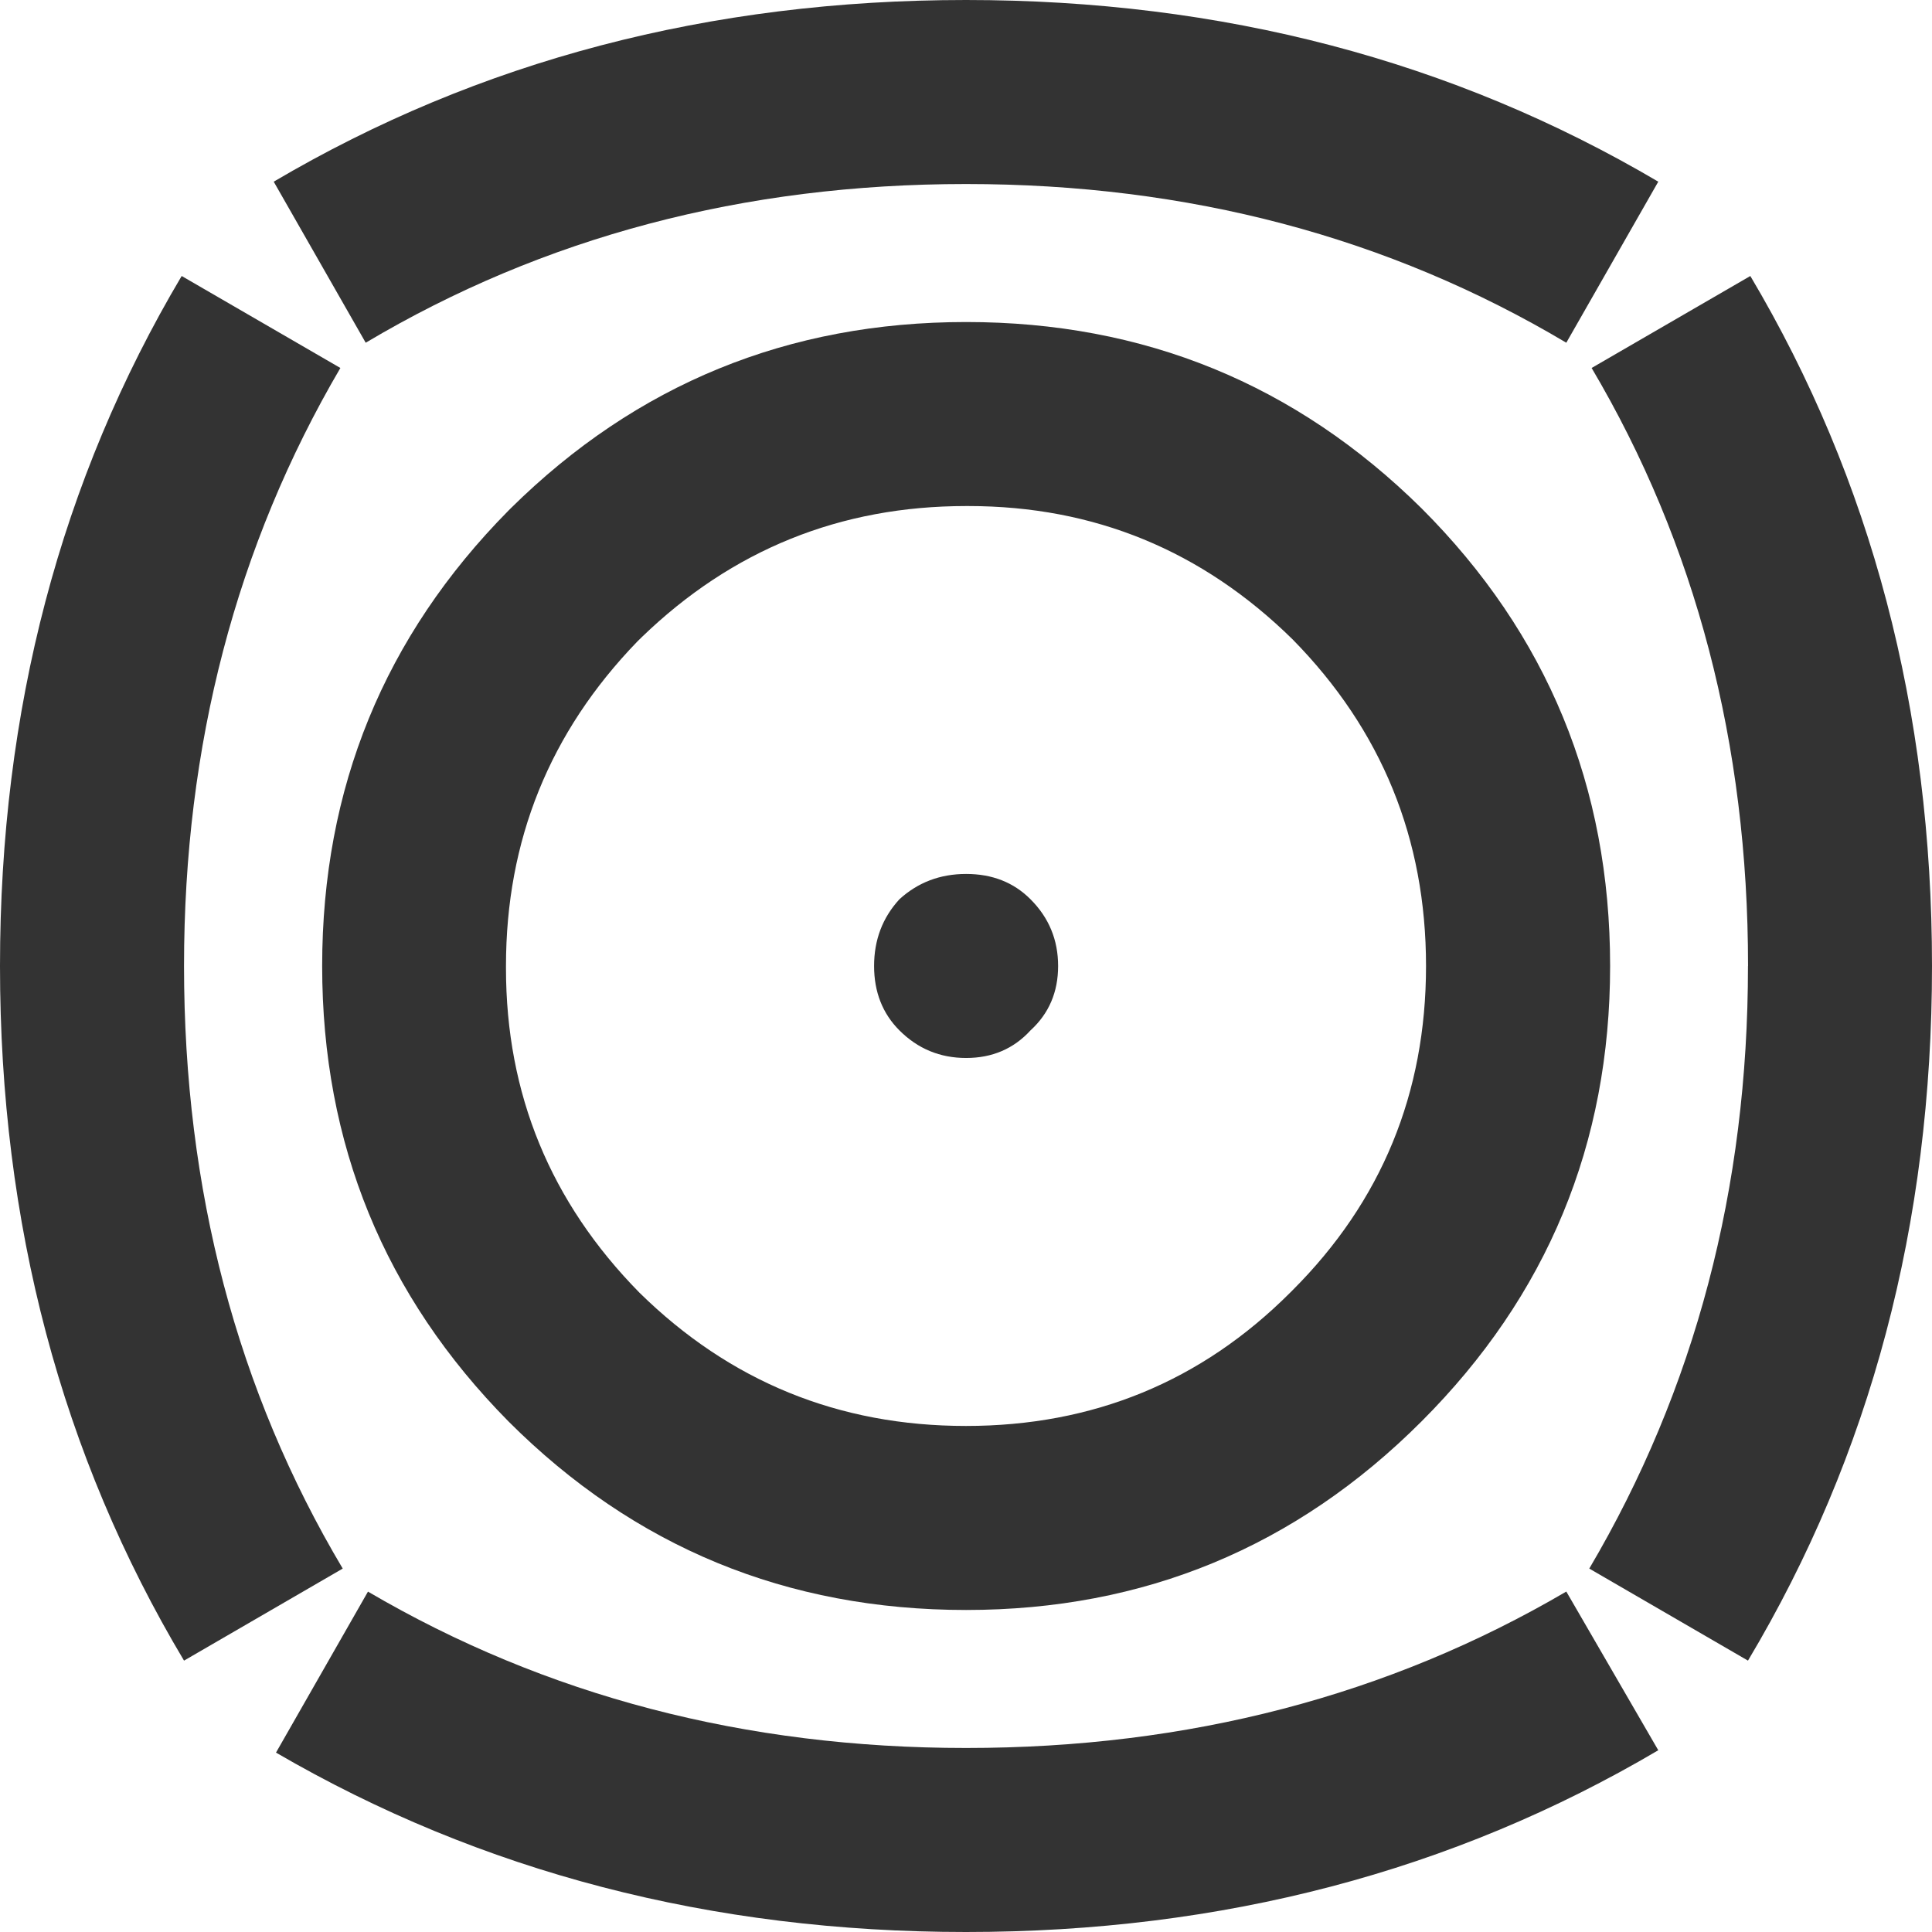 <?xml version="1.0" encoding="UTF-8" standalone="no"?>
<!-- Created with Inkscape (http://www.inkscape.org/) -->

<svg
   width="28"
   height="28"
   viewBox="0 0 28 28"
   version="1.1"
   id="svg1219"
   inkscape:version="1.2.2 (b0a8486541, 2022-12-01)"
   sodipodi:docname="cursor-0.svg"
   xmlns:inkscape="http://www.inkscape.org/namespaces/inkscape"
   xmlns:sodipodi="http://sodipodi.sourceforge.net/DTD/sodipodi-0.dtd"
   xmlns="http://www.w3.org/2000/svg"
   xmlns:svg="http://www.w3.org/2000/svg">
  <sodipodi:namedview
     id="namedview1221"
     pagecolor="#ffffff"
     bordercolor="#000000"
     borderopacity="0.25"
     inkscape:showpageshadow="2"
     inkscape:pageopacity="0.0"
     inkscape:pagecheckerboard="0"
     inkscape:deskcolor="#d1d1d1"
     inkscape:document-units="mm"
     showgrid="false"
     inkscape:zoom="10.117117"
     inkscape:cx="33.754676"
     inkscape:cy="38.301426"
     inkscape:window-width="1803"
     inkscape:window-height="1117"
     inkscape:window-x="0"
     inkscape:window-y="0"
     inkscape:window-maximized="1"
     inkscape:current-layer="layer1" />
  <defs
     id="defs1216" />
  <g
     inkscape:label="Layer 1"
     inkscape:groupmode="layer"
     id="layer1">
    <path
       stroke="none"
       fill="#333333"
       d="m 14,25.333 c 3.222,0 6.122,-0.756 8.7,-2.267 l 1.333,2.3 C 21.056,27.122 17.711,28 14,28 10.311,28 6.978,27.133 4,25.4 L 5.333,23.067 C 7.911,24.578 10.8,25.333 14,25.333 M 2.667,14 c 0,3.244 0.767,6.156 2.3,8.733 L 2.667,24.067 C 0.889,21.089 0,17.733 0,14 0,10.289 0.878,6.956 2.633,4 L 4.933,5.333 C 3.422,7.911 2.667,10.8 2.667,14 m 22.667,0 c 0,-3.222 -0.756,-6.111 -2.267,-8.667 L 25.367,4 C 27.122,6.956 28,10.289 28,14 c 0,3.733 -0.889,7.089 -2.667,10.067 L 23.033,22.733 C 24.567,20.133 25.333,17.222 25.333,14 M 14,2.667 c -3.222,0 -6.122,0.767 -8.7,2.3 L 3.967,2.633 C 6.944,0.878 10.289,0 14,0 17.711,0 21.056,0.878 24.033,2.633 L 22.7,4.967 C 20.122,3.433 17.222,2.667 14,2.667"
       id="path184"
       style="stroke-width:0.667"
       sodipodi:nodetypes="cccsccccccsccccccsccccccsccc" />
    <path
       stroke="none"
       fill="#333333"
       d="m 9.267,9.267 -0.033,0.033 C 7.967,10.611 7.333,12.178 7.333,14 v 0.033 c 0,1.822 0.644,3.389 1.933,4.7 1.311,1.289 2.889,1.933 4.733,1.933 1.844,0 3.411,-0.644 4.7,-1.933 l 0.033,-0.033 C 20.022,17.411 20.667,15.844 20.667,14 c 0,-1.844 -0.644,-3.422 -1.933,-4.733 -1.311,-1.289 -2.878,-1.933 -4.7,-1.933 h -0.033 c -1.822,0 -3.389,0.633 -4.7,1.9 l -0.033,0.033 m 6.067,4.733 c 0,0.378 -0.133,0.689 -0.4,0.933 -0.244,0.267 -0.556,0.4 -0.933,0.4 -0.378,0 -0.7,-0.133 -0.967,-0.4 -0.244,-0.244 -0.367,-0.556 -0.367,-0.933 0,-0.378 0.122,-0.7 0.367,-0.967 0.267,-0.244 0.589,-0.367 0.967,-0.367 0.378,0 0.689,0.122 0.933,0.367 0.267,0.267 0.4,0.589 0.4,0.967 m 5.267,-6.633 c 1.822,1.822 2.733,4.033 2.733,6.633 0,2.578 -0.911,4.778 -2.733,6.6 -1.822,1.822 -4.022,2.733 -6.6,2.733 -2.6,0 -4.811,-0.911 -6.633,-2.733 -1.8,-1.822 -2.7,-4.022 -2.7,-6.6 0,-2.578 0.9,-4.778 2.7,-6.6 l 0.033,-0.033 c 1.822,-1.8 4.022,-2.7 6.6,-2.7 2.578,0 4.778,0.9 6.6,2.7"
       id="path186"
       style="stroke-width:0.667"
       sodipodi:nodetypes="ccsscsssscssccccssscssccssscsccsc" />
  </g>
</svg>
